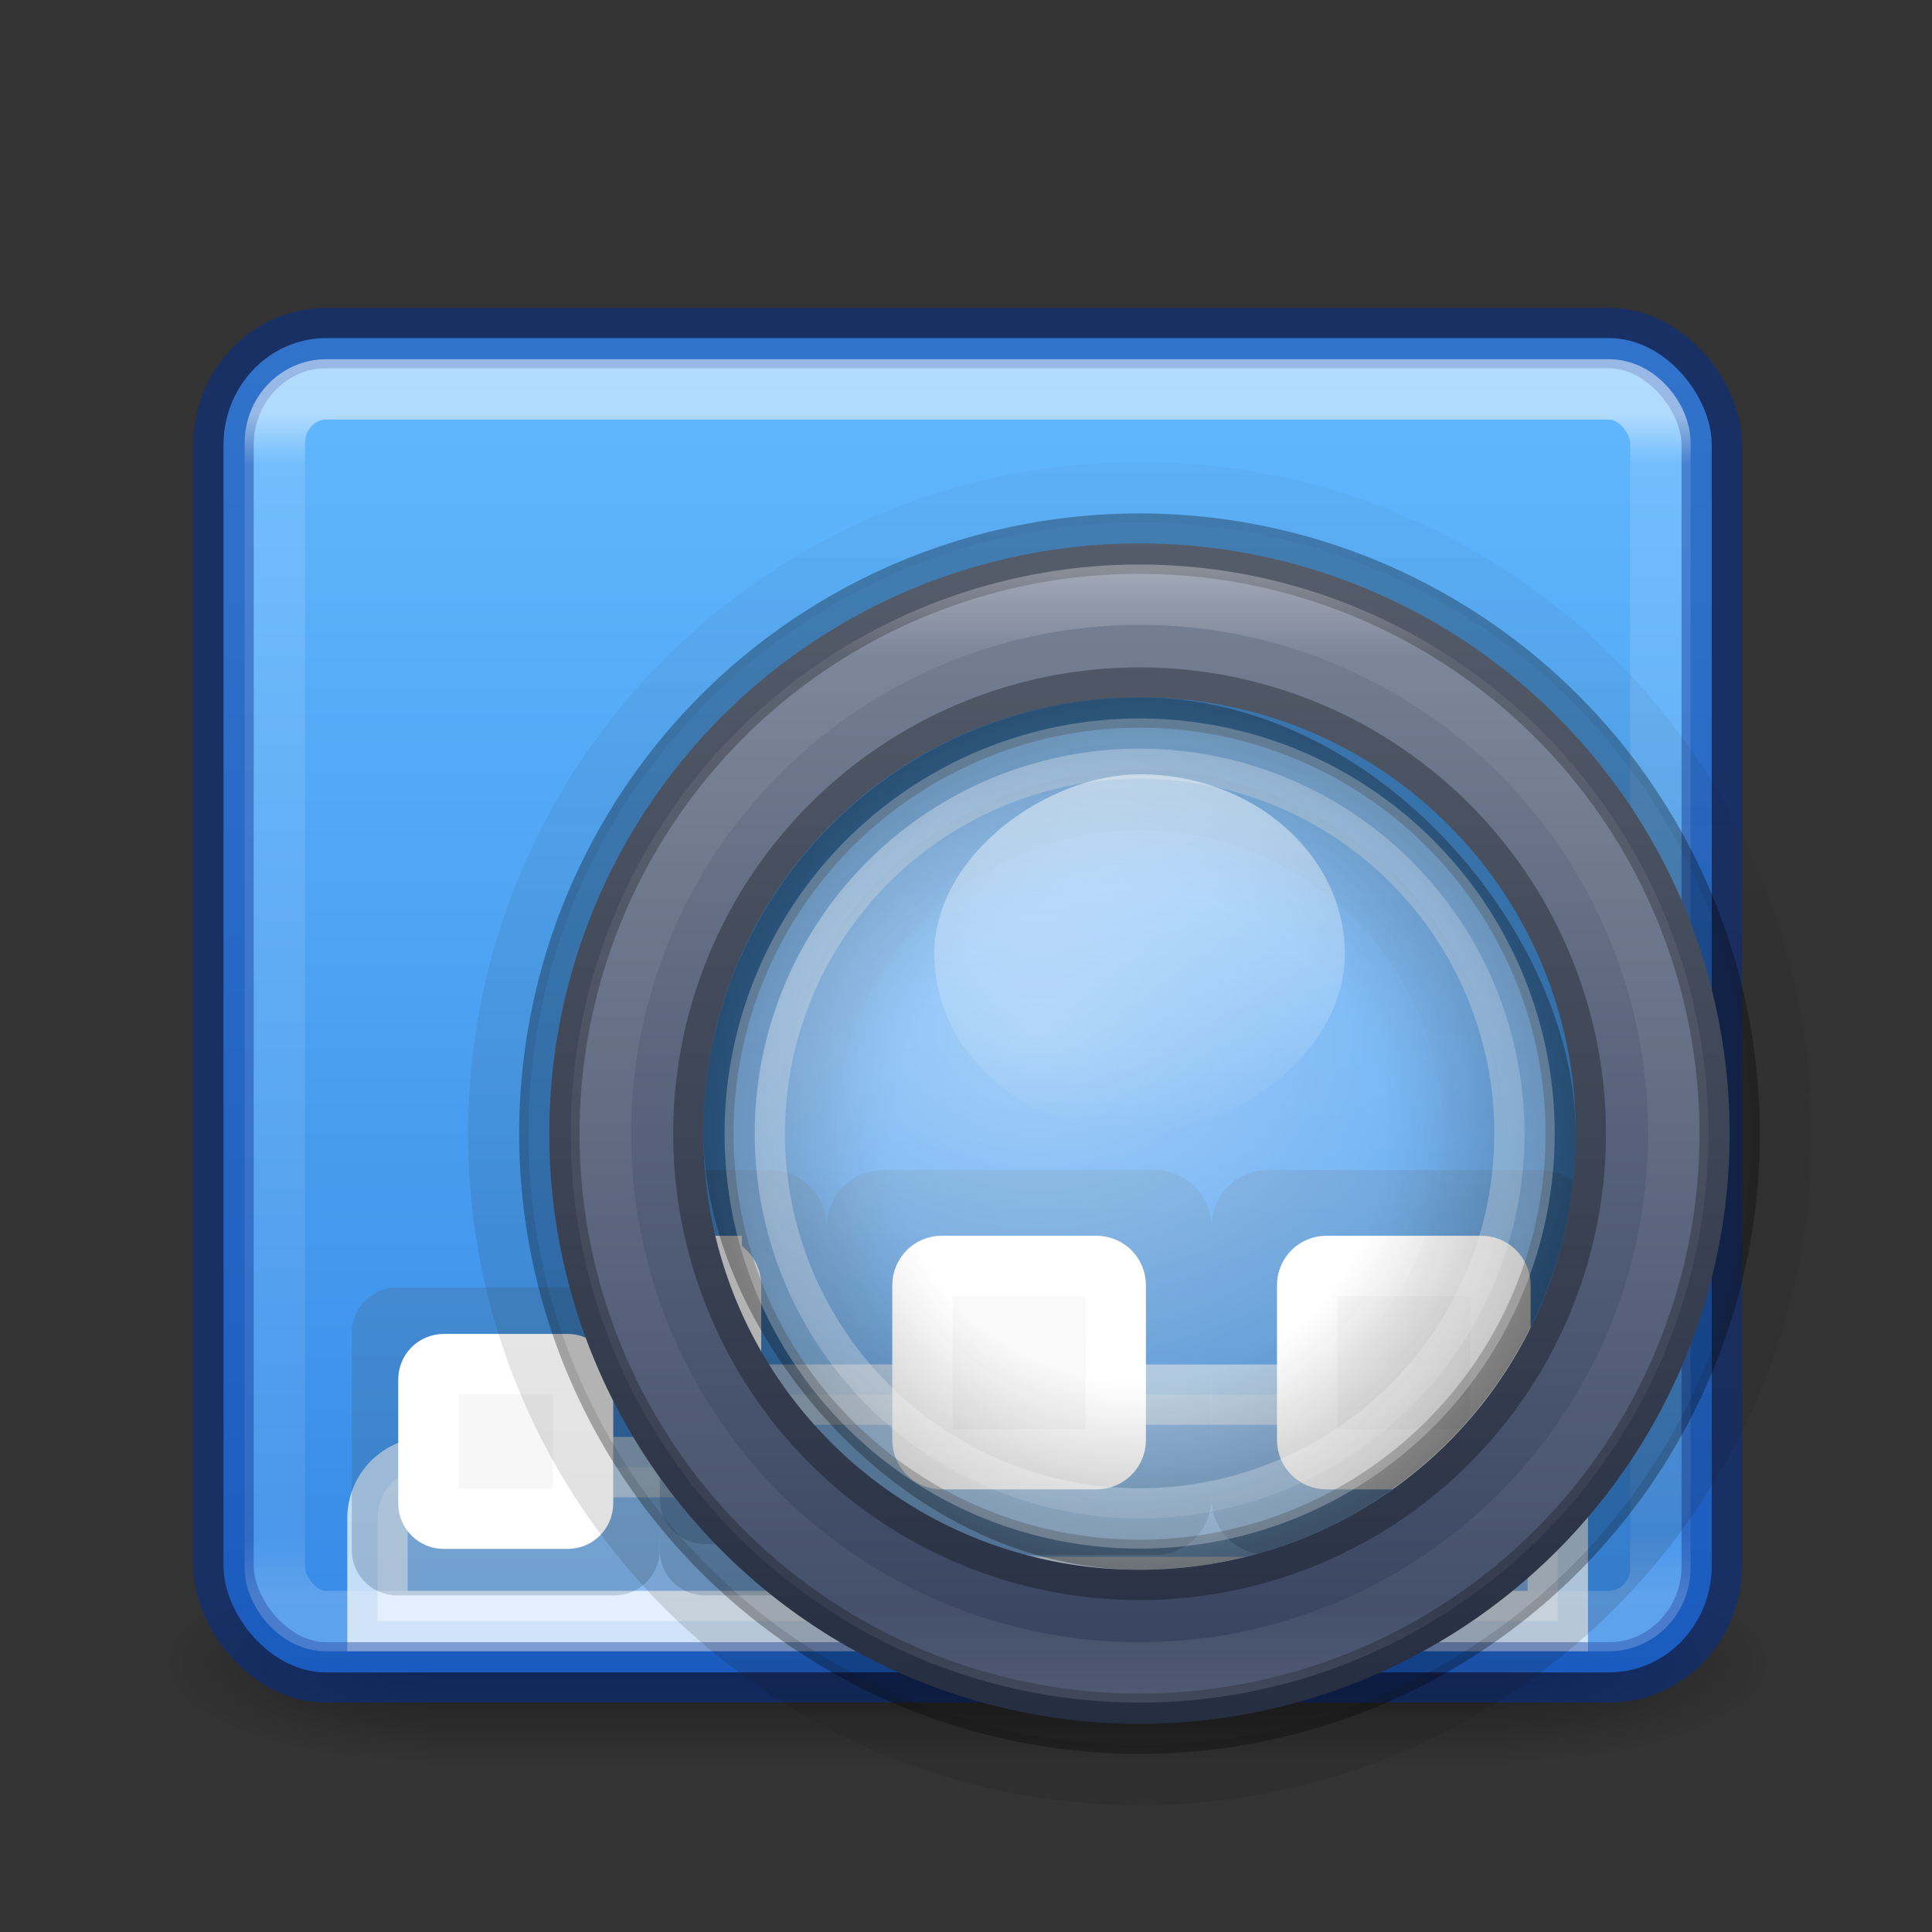 <?xml version="1.0" encoding="UTF-8" standalone="no"?>
<svg
   xmlns:dc="http://purl.org/dc/elements/1.1/"
   xmlns:cc="http://creativecommons.org/ns#"
   xmlns:rdf="http://www.w3.org/1999/02/22-rdf-syntax-ns#"
   xmlns:svg="http://www.w3.org/2000/svg"
   xmlns="http://www.w3.org/2000/svg"
   xmlns:xlink="http://www.w3.org/1999/xlink"
   xmlns:sodipodi="http://sodipodi.sourceforge.net/DTD/sodipodi-0.dtd"
   xmlns:inkscape="http://www.inkscape.org/namespaces/inkscape"
   version="1.1"
   width="32"
   height="32"
   id="svg4354"
   viewBox="0 0 32 32"
   sodipodi:docname="zoom.svg"
   inkscape:version="0.92.4 (5da689c313, 2019-01-14)">
  <rect x="0" y="0" width="32" height="32" fill="#333333" stroke="none"/>
  <sodipodi:namedview
     pagecolor="#ffffff"
     bordercolor="#666666"
     borderopacity="1"
     objecttolerance="10"
     gridtolerance="10"
     guidetolerance="10"
     inkscape:pageopacity="0"
     inkscape:pageshadow="2"
     inkscape:window-width="2880"
     inkscape:window-height="1706"
     id="namedview126"
     showgrid="false"
     inkscape:zoom="7.375"
     inkscape:cx="-1.4237288"
     inkscape:cy="16"
     inkscape:window-x="-11"
     inkscape:window-y="-11"
     inkscape:window-maximized="1"
     inkscape:current-layer="svg4354" />
  <defs
     id="defs4356">
    <linearGradient
       id="linearGradient872">
      <stop
         style="stop-color:#64baff;stop-opacity:1"
         offset="0"
         id="stop868" />
      <stop
         style="stop-color:#3689e6;stop-opacity:1"
         offset="1"
         id="stop870" />
    </linearGradient>
    <linearGradient
       x1="19.875"
       y1="38.245"
       x2="19.875"
       y2="-61.256"
       id="linearGradient4251"
       xlink:href="#linearGradient3707-319-631-407-1-846-5-4-5-44"
       gradientUnits="userSpaceOnUse"
       gradientTransform="matrix(-0.3,0,0,0.3,34.259,19.3)" />
    <linearGradient
       id="linearGradient3707-319-631-407-1-846-5-4-5-44">
      <stop
         id="stop3788-4-8-9-7"
         style="stop-color:#365a7c;stop-opacity:1"
         offset="0" />
      <stop
         id="stop3790-2-1-9-6"
         style="stop-color:#5ea1ca;stop-opacity:1"
         offset="1" />
    </linearGradient>
    <linearGradient
       x1="19.875"
       y1="38.245"
       x2="19.875"
       y2="-61.256"
       id="linearGradient4253"
       xlink:href="#linearGradient3707-319-631-407-1-846-5-4-5-4"
       gradientUnits="userSpaceOnUse"
       gradientTransform="matrix(-0.3,0,0,0.3,28.259,19.3)" />
    <linearGradient
       id="linearGradient3707-319-631-407-1-846-5-4-5-4">
      <stop
         id="stop3788-4-8-9-8"
         style="stop-color:#365a7c;stop-opacity:1"
         offset="0" />
      <stop
         id="stop3790-2-1-9-10"
         style="stop-color:#5ea1ca;stop-opacity:1"
         offset="1" />
    </linearGradient>
    <linearGradient
       x1="19.875"
       y1="38.245"
       x2="19.875"
       y2="-61.256"
       id="linearGradient4255"
       xlink:href="#linearGradient3707-319-631-407-1-846-5-4-5-6"
       gradientUnits="userSpaceOnUse"
       gradientTransform="matrix(-0.255,0,0,0.255,21.347,19.03)" />
    <linearGradient
       id="linearGradient3707-319-631-407-1-846-5-4-5-6">
      <stop
         id="stop3788-4-8-9-1"
         style="stop-color:#365a7c;stop-opacity:1"
         offset="0" />
      <stop
         id="stop3790-2-1-9-1"
         style="stop-color:#5ea1ca;stop-opacity:1"
         offset="1" />
    </linearGradient>
    <linearGradient
       x1="19.875"
       y1="38.245"
       x2="19.875"
       y2="-61.256"
       id="linearGradient4257"
       xlink:href="#linearGradient3707-319-631-407-1-846-5-4-5"
       gradientUnits="userSpaceOnUse"
       gradientTransform="matrix(-0.255,0,0,0.255,16.247,19.03)" />
    <linearGradient
       id="linearGradient3707-319-631-407-1-846-5-4-5">
      <stop
         id="stop3788-4-8-9"
         style="stop-color:#365a7c;stop-opacity:1"
         offset="0" />
      <stop
         id="stop3790-2-1-9"
         style="stop-color:#5ea1ca;stop-opacity:1"
         offset="1" />
    </linearGradient>
    <linearGradient
       x1="24"
       y1="6.271"
       x2="24"
       y2="41.729"
       id="linearGradient3141"
       xlink:href="#linearGradient3924"
       gradientUnits="userSpaceOnUse"
       gradientTransform="matrix(0.62,0,0,0.551,1.14,3.418)" />
    <linearGradient
       id="linearGradient3924">
      <stop
         id="stop3926"
         style="stop-color:#ffffff;stop-opacity:1"
         offset="0" />
      <stop
         id="stop3928"
         style="stop-color:#ffffff;stop-opacity:0.235"
         offset="0.042" />
      <stop
         id="stop3930"
         style="stop-color:#ffffff;stop-opacity:0.157"
         offset="0.951" />
      <stop
         id="stop3932"
         style="stop-color:#ffffff;stop-opacity:0.392"
         offset="1" />
    </linearGradient>
    <radialGradient
       cx="605.714"
       cy="486.648"
       r="117.143"
       fx="605.714"
       fy="486.648"
       id="radialGradient2910"
       xlink:href="#linearGradient5060-6-6-5"
       gradientUnits="userSpaceOnUse"
       gradientTransform="matrix(-0.037,0,0,0.014,29.452,20.725)" />
    <linearGradient
       id="linearGradient5060-6-6-5">
      <stop
         id="stop5062-3-0-3"
         style="stop-color:#000000;stop-opacity:1"
         offset="0" />
      <stop
         id="stop5064-1-4-9"
         style="stop-color:#000000;stop-opacity:0"
         offset="1" />
    </linearGradient>
    <radialGradient
       cx="605.714"
       cy="486.648"
       r="117.143"
       fx="605.714"
       fy="486.648"
       id="radialGradient2913"
       xlink:href="#linearGradient5060-6-6-5"
       gradientUnits="userSpaceOnUse"
       gradientTransform="matrix(0.037,0,0,0.014,2.601,20.725)" />
    <linearGradient
       id="linearGradient5048-7-7-5">
      <stop
         id="stop5050-5-6-4"
         style="stop-color:#000000;stop-opacity:0"
         offset="0" />
      <stop
         id="stop5056-9-0-1"
         style="stop-color:#000000;stop-opacity:1"
         offset="0.5" />
      <stop
         id="stop5052-6-9-5"
         style="stop-color:#000000;stop-opacity:0"
         offset="1" />
    </linearGradient>
    <linearGradient
       x1="302.857"
       y1="366.648"
       x2="302.857"
       y2="609.505"
       id="linearGradient4352"
       xlink:href="#linearGradient5048-7-7-5"
       gradientUnits="userSpaceOnUse"
       gradientTransform="matrix(0.037,0,0,0.014,2.594,20.725)" />
    <linearGradient
       xlink:href="#linearGradient872"
       id="linearGradient874"
       x1="16"
       y1="3"
       x2="16"
       y2="29.567"
       gradientUnits="userSpaceOnUse"
       gradientTransform="matrix(0.85,0,0,0.85,2.427,2.625)" />
    <linearGradient
       xlink:href="#linearGradient3924-6"
       id="linearGradient97200"
       gradientUnits="userSpaceOnUse"
       gradientTransform="matrix(0.73,0,0,0.622,-1.514,2.081)"
       x1="24"
       y1="5"
       x2="24"
       y2="43" />
    <linearGradient
       id="linearGradient3924-6">
      <stop
         id="stop3926-2"
         style="stop-color:#ffffff;stop-opacity:1"
         offset="0" />
      <stop
         id="stop3928-6"
         style="stop-color:#ffffff;stop-opacity:0.235"
         offset="0.063" />
      <stop
         id="stop3930-1"
         style="stop-color:#ffffff;stop-opacity:0.157"
         offset="0.951" />
      <stop
         id="stop3932-8"
         style="stop-color:#ffffff;stop-opacity:0.392"
         offset="1" />
    </linearGradient>
    <linearGradient
       gradientTransform="matrix(0,-0.796,0.797,0,4.903,54.632)"
       gradientUnits="userSpaceOnUse"
       xlink:href="#linearGradient3688-464-309"
       id="linearGradient3358"
       y2="29.5"
       x2="65.26"
       y1="29.5"
       x1="32.14" />
    <linearGradient
       id="linearGradient3688-464-309">
      <stop
         offset="0"
         style="stop-color:#181818;stop-opacity:1"
         id="stop2889" />
      <stop
         offset="1"
         style="stop-color:#181818;stop-opacity:0"
         id="stop2891" />
    </linearGradient>
    <linearGradient
       gradientTransform="matrix(0.745,0,0,0.745,-40.351,-8.398)"
       gradientUnits="userSpaceOnUse"
       xlink:href="#linearGradient4220-7"
       id="linearGradient3355"
       y2="50.057"
       x2="79.457"
       y1="22.857"
       x1="79.457" />
    <linearGradient
       id="linearGradient4220-7">
      <stop
         offset="0"
         style="stop-color:#7a8498;stop-opacity:1"
         id="stop4222-7" />
      <stop
         offset="1"
         style="stop-color:#34405c;stop-opacity:1"
         id="stop4224-0" />
    </linearGradient>
    <linearGradient
       gradientTransform="matrix(0,0.554,-0.554,0,42.362,-8.936)"
       gradientUnits="userSpaceOnUse"
       xlink:href="#linearGradient3878"
       id="linearGradient3351"
       y2="42.379"
       x2="66.732"
       y1="42.379"
       x1="33.244" />
    <linearGradient
       id="linearGradient3878">
      <stop
         offset="0"
         style="stop-color:#ffffff;stop-opacity:1"
         id="stop3880" />
      <stop
         offset="0.077"
         style="stop-color:#ffffff;stop-opacity:0.235"
         id="stop3882" />
      <stop
         offset="0.923"
         style="stop-color:#ffffff;stop-opacity:0.157"
         id="stop3884" />
      <stop
         offset="1"
         style="stop-color:#ffffff;stop-opacity:0.392"
         id="stop3886" />
    </linearGradient>
    <linearGradient
       id="linearGradient12727">
      <stop
         offset="0"
         style="stop-color:#181818;stop-opacity:0"
         id="stop12729" />
      <stop
         offset="0.538"
         style="stop-color:#181818;stop-opacity:0"
         id="stop12745" />
      <stop
         offset="1"
         style="stop-color:#181818;stop-opacity:1"
         id="stop12731" />
    </linearGradient>
    <linearGradient
       gradientTransform="matrix(0,0.536,0.536,0,12.822,-10.314)"
       gradientUnits="userSpaceOnUse"
       xlink:href="#linearGradient3688-464-309"
       id="linearGradient3339"
       y2="29.5"
       x2="65.26"
       y1="29.5"
       x1="32.14" />
    <linearGradient
       gradientTransform="matrix(0,0.48,0.48,0,14.281,-7.569)"
       gradientUnits="userSpaceOnUse"
       xlink:href="#linearGradient3688-464-309"
       id="linearGradient3336"
       y2="29.5"
       x2="65.26"
       y1="29.5"
       x1="32.14" />
    <linearGradient
       gradientTransform="matrix(0.62,0,0,0.661,-14.57,-704.781)"
       gradientUnits="userSpaceOnUse"
       xlink:href="#linearGradient46709"
       id="linearGradient3333"
       y2="1037.505"
       x2="53.8"
       y1="1037.505"
       x1="44.2" />
    <linearGradient
       id="linearGradient46709">
      <stop
         style="stop-color:#ffffff;stop-opacity:1;"
         offset="0"
         id="stop46711" />
      <stop
         style="stop-color:#ffffff;stop-opacity:0;"
         offset="1"
         id="stop46713" />
    </linearGradient>
    <radialGradient
       spreadMethod="pad"
       gradientTransform="matrix(0,0.277,-0.277,1.1876616e-8,29.436,4.419)"
       gradientUnits="userSpaceOnUse"
       xlink:href="#linearGradient12727"
       id="radialGradient3343-3"
       fy="38.188"
       fx="51.91"
       r="27.5"
       cy="38.188"
       cx="51.91" />
    <radialGradient
       xlink:href="#linearGradient46709"
       id="radialGradient46715-1"
       cx="58"
       cy="135"
       fx="58"
       fy="135"
       r="8"
       gradientTransform="matrix(1.594,-3.188082e-7,2.5504656e-7,1.275,-75.262,-155.05)"
       gradientUnits="userSpaceOnUse" />
    <clipPath
       clipPathUnits="userSpaceOnUse"
       id="clipPath97202-9">
      <circle
         style="opacity:1;fill:#be0505;fill-opacity:1;stroke:none;stroke-width:3.708;stroke-linejoin:round;stroke-miterlimit:4;stroke-dasharray:none;stroke-opacity:1"
         id="circle97204-4"
         cx="14.991"
         cy="21.819"
         r="7.6" />
    </clipPath>
    <radialGradient
       xlink:href="#linearGradient5060-6-6-5"
       id="radialGradient97186-5"
       gradientUnits="userSpaceOnUse"
       gradientTransform="matrix(0.044,0,0,0.016,0.205,21.294)"
       cx="605.714"
       cy="486.648"
       fx="605.714"
       fy="486.648"
       r="117.143" />
    <radialGradient
       xlink:href="#linearGradient5060-6-6-5"
       id="radialGradient97188-6"
       gradientUnits="userSpaceOnUse"
       gradientTransform="matrix(-0.044,0,0,0.016,31.795,21.294)"
       cx="605.714"
       cy="486.648"
       fx="605.714"
       fy="486.648"
       r="117.143" />
    <radialGradient
       xlink:href="#linearGradient872"
       id="radialGradient97190-1"
       gradientUnits="userSpaceOnUse"
       gradientTransform="matrix(0,1.776,-2.179,-5.3739133e-8,34.416,-7.634)"
       cx="4.599"
       cy="8.45"
       fx="4.599"
       fy="8.45"
       r="20" />
    <linearGradient
       x1="19.875"
       y1="38.245"
       x2="19.875"
       y2="-61.256"
       id="linearGradient4251-6-4"
       xlink:href="#linearGradient3707-319-631-407-1-846-5-4-5-44"
       gradientUnits="userSpaceOnUse"
       gradientTransform="matrix(-0.255,0,0,0.255,31.547,18.18)" />
    <linearGradient
       x1="19.875"
       y1="38.245"
       x2="19.875"
       y2="-61.256"
       id="linearGradient4253-5-5"
       xlink:href="#linearGradient3707-319-631-407-1-846-5-4-5-44"
       gradientUnits="userSpaceOnUse"
       gradientTransform="matrix(-0.255,0,0,0.255,26.447,18.18)" />
    <linearGradient
       x1="19.875"
       y1="38.245"
       x2="19.875"
       y2="-61.256"
       id="linearGradient4255-3-2"
       xlink:href="#linearGradient3707-319-631-407-1-846-5-4-5-44"
       gradientUnits="userSpaceOnUse"
       gradientTransform="matrix(-0.255,0,0,0.255,21.347,18.18)" />
    <linearGradient
       xlink:href="#linearGradient5048-7-7-5"
       id="linearGradient1413"
       gradientUnits="userSpaceOnUse"
       gradientTransform="matrix(0.044,0,0,0.016,0.197,21.294)"
       x1="302.857"
       y1="366.648"
       x2="302.857"
       y2="609.505" />
    <linearGradient
       xlink:href="#linearGradient3707-319-631-407-1-846-5-4-5"
       id="linearGradient1415"
       gradientUnits="userSpaceOnUse"
       gradientTransform="matrix(-0.3,0,0,0.3,16.259,19.3)"
       x1="19.875"
       y1="38.245"
       x2="19.875"
       y2="-61.256" />
    <linearGradient
       xlink:href="#linearGradient3707-319-631-407-1-846-5-4-5-6"
       id="linearGradient1417"
       gradientUnits="userSpaceOnUse"
       gradientTransform="matrix(-0.3,0,0,0.3,22.259,19.3)"
       x1="19.875"
       y1="38.245"
       x2="19.875"
       y2="-61.256" />
  </defs>
  <rect
     style="display:inline;overflow:visible;visibility:visible;opacity:0.402;fill:url(#linearGradient4352);fill-opacity:1;fill-rule:nonzero;stroke:none;stroke-width:1;marker:none;stroke-miterlimit:4;stroke-dasharray:none"
     id="rect2512-9-5"
     y="25.858"
     x="7.054"
     height="3.4"
     width="17.946" />
  <path
     style="display:inline;overflow:visible;visibility:visible;opacity:0.402;fill:url(#radialGradient2913);fill-opacity:1;fill-rule:nonzero;stroke:none;stroke-width:1;marker:none;stroke-miterlimit:4;stroke-dasharray:none"
     id="path2514-7-4"
     d="m 25,25.858 c 0,0 0,3.4 0,3.4 1.914,0.006 4.627,-0.762 4.627,-1.7 0,-0.938 -2.136,-1.7 -4.627,-1.7 z"
     inkscape:connector-curvature="0" />
  <path
     style="display:inline;overflow:visible;visibility:visible;opacity:0.402;fill:url(#radialGradient2910);fill-opacity:1;fill-rule:nonzero;stroke:none;stroke-width:1;marker:none;stroke-miterlimit:4;stroke-dasharray:none"
     id="path2516-8-9"
     d="m 7.054,25.858 c 0,0 0,3.4 0,3.4 -1.914,0.006 -4.627,-0.762 -4.627,-1.7 0,-0.938 2.136,-1.7 4.627,-1.7 z"
     inkscape:connector-curvature="0" />
  <rect
     style="color:#000000;display:inline;overflow:visible;visibility:visible;fill:url(#linearGradient874);fill-opacity:1;fill-rule:nonzero;stroke:none;stroke-width:1;stroke-linecap:round;stroke-linejoin:round;stroke-miterlimit:4;stroke-dasharray:none;stroke-dashoffset:0;stroke-opacity:1;marker:none;enable-background:accumulate"
     id="rect5505"
     y="5.6"
     x="3.702"
     ry="1.768"
     rx="1.7"
     height="22.1"
     width="24.65" />
  <path
     style="opacity:0.7;fill:#ffffff;fill-opacity:0.588;stroke:#ffffff;stroke-width:1;stroke-linecap:butt;stroke-linejoin:miter;stroke-opacity:1;stroke-miterlimit:4;stroke-dasharray:none"
     id="path4306"
     d="m 7.102,24.3 c -0.471,0 -0.85,0.379 -0.85,0.85 v 1.7 h 19.55 v -1.7 c 0,-0.471 -0.379,-0.85 -0.85,-0.85 z"
     inkscape:connector-curvature="0" />
  <path
     style="color:#000000;display:inline;overflow:visible;visibility:visible;opacity:0.3;fill:url(#linearGradient4257);fill-opacity:1;fill-rule:nonzero;stroke:none;stroke-width:1;marker:none;enable-background:accumulate;stroke-miterlimit:4;stroke-dasharray:none"
     id="path3184"
     d="M 10.177,21.325 H 6.576 c -0.415,0 -0.749,0.334 -0.749,0.749 v 3.601 c 0,0.415 0.334,0.749 0.749,0.749 H 10.177 c 0.415,0 0.749,-0.334 0.749,-0.749 v -3.601 c 0,-0.415 -0.334,-0.749 -0.749,-0.749 z"
     inkscape:connector-curvature="0" />
  <path
     style="color:#000000;display:inline;overflow:visible;visibility:visible;fill:#f7f7f7;fill-opacity:1;fill-rule:nonzero;stroke:#ffffff;stroke-width:1;stroke-linecap:butt;stroke-linejoin:miter;stroke-miterlimit:4;stroke-dashoffset:0;stroke-opacity:1;marker:none;enable-background:accumulate;stroke-dasharray:none"
     id="path3176"
     d="M 9.402,22.594 H 7.351 c -0.142,0 -0.255,0.114 -0.255,0.255 v 2.051 c 0,0.142 0.114,0.255 0.255,0.255 h 2.051 c 0.142,0 0.255,-0.114 0.255,-0.255 V 22.849 c 0,-0.142 -0.114,-0.255 -0.255,-0.255 z"
     inkscape:connector-curvature="0" />
  <path
     style="color:#000000;display:inline;overflow:visible;visibility:visible;opacity:0.3;fill:url(#linearGradient4255);fill-opacity:1;fill-rule:nonzero;stroke:none;stroke-width:1;marker:none;enable-background:accumulate;stroke-miterlimit:4;stroke-dasharray:none"
     id="path3184-5"
     d="m 15.277,21.325 h -3.601 c -0.415,0 -0.749,0.334 -0.749,0.749 v 3.601 c 0,0.415 0.334,0.749 0.749,0.749 h 3.601 c 0.415,0 0.749,-0.334 0.749,-0.749 v -3.601 c 0,-0.415 -0.334,-0.749 -0.749,-0.749 z"
     inkscape:connector-curvature="0" />
  <rect
     style="color:#000000;clip-rule:nonzero;display:inline;overflow:visible;visibility:visible;opacity:0.5;isolation:auto;mix-blend-mode:normal;color-interpolation:sRGB;color-interpolation-filters:linearRGB;solid-color:#000000;solid-opacity:1;fill:#000000;fill-opacity:0;fill-rule:nonzero;stroke:#002e99;stroke-width:1;stroke-linecap:round;stroke-linejoin:round;stroke-miterlimit:4;stroke-dasharray:none;stroke-dashoffset:0;stroke-opacity:1;marker:none;color-rendering:auto;image-rendering:auto;shape-rendering:auto;text-rendering:auto;enable-background:accumulate"
     id="rect5505-1"
     y="5.6"
     x="3.702"
     ry="1.768"
     rx="1.7"
     height="22.1"
     width="24.65" />
  <rect
     style="opacity:0.5;fill:none;stroke:url(#linearGradient3141);stroke-width:1;stroke-linecap:round;stroke-linejoin:round;stroke-miterlimit:4;stroke-dasharray:none;stroke-dashoffset:0;stroke-opacity:1"
     id="rect6741-7"
     y="6.45"
     x="4.552"
     ry="0.887"
     rx="0.85"
     height="20.4"
     width="22.95" />
  <path
     style="color:#000000;display:inline;overflow:visible;visibility:visible;opacity:0.3;fill:url(#linearGradient4255-3-2);fill-opacity:1;fill-rule:nonzero;stroke:none;stroke-width:1;marker:none;enable-background:accumulate;stroke-miterlimit:4;stroke-dasharray:none"
     id="path3184-5-7"
     d="m 15.277,20.475 h -3.601 c -0.415,0 -0.749,0.334 -0.749,0.749 v 3.601 c 0,0.415 0.334,0.749 0.749,0.749 h 3.601 c 0.415,0 0.749,-0.334 0.749,-0.749 v -3.601 c 0,-0.415 -0.334,-0.749 -0.749,-0.749 z"
     inkscape:connector-curvature="0" />
  <path
     style="color:#000000;display:inline;overflow:visible;visibility:visible;fill:#f7f7f7;fill-opacity:1;fill-rule:nonzero;stroke:#ffffff;stroke-width:1;stroke-linecap:butt;stroke-linejoin:miter;stroke-miterlimit:4;stroke-dashoffset:0;stroke-opacity:1;marker:none;enable-background:accumulate;stroke-dasharray:none"
     id="path3176-9-9"
     d="M 14.502,21.744 H 12.451 c -0.142,0 -0.255,0.114 -0.255,0.255 v 2.051 c 0,0.142 0.114,0.255 0.255,0.255 h 2.051 c 0.142,0 0.255,-0.114 0.255,-0.255 V 21.999 c 0,-0.142 -0.114,-0.255 -0.255,-0.255 z"
     inkscape:connector-curvature="0" />
  <path
     style="color:#000000;display:inline;overflow:visible;visibility:visible;opacity:0.3;fill:url(#linearGradient4253-5-5);fill-opacity:1;fill-rule:nonzero;stroke:none;stroke-width:1;marker:none;enable-background:accumulate;stroke-miterlimit:4;stroke-dasharray:none"
     id="path3184-0-2"
     d="m 20.377,20.475 h -3.601 c -0.415,0 -0.749,0.334 -0.749,0.749 v 3.601 c 0,0.415 0.334,0.749 0.749,0.749 h 3.601 c 0.415,0 0.749,-0.334 0.749,-0.749 v -3.601 c 0,-0.415 -0.334,-0.749 -0.749,-0.749 z"
     inkscape:connector-curvature="0" />
  <path
     style="color:#000000;display:inline;overflow:visible;visibility:visible;fill:#f7f7f7;fill-opacity:1;fill-rule:nonzero;stroke:#ffffff;stroke-width:1;stroke-linecap:butt;stroke-linejoin:miter;stroke-miterlimit:4;stroke-dashoffset:0;stroke-opacity:1;marker:none;enable-background:accumulate;stroke-dasharray:none"
     id="path3176-4-0"
     d="M 19.602,21.744 H 17.551 c -0.142,0 -0.255,0.114 -0.255,0.255 v 2.051 c 0,0.142 0.114,0.255 0.255,0.255 h 2.051 c 0.142,0 0.255,-0.114 0.255,-0.255 V 21.999 c 0,-0.142 -0.114,-0.255 -0.255,-0.255 z"
     inkscape:connector-curvature="0" />
  <path
     style="color:#000000;display:inline;overflow:visible;visibility:visible;opacity:0.3;fill:url(#linearGradient4251-6-4);fill-opacity:1;fill-rule:nonzero;stroke:none;stroke-width:1;marker:none;enable-background:accumulate;stroke-miterlimit:4;stroke-dasharray:none"
     id="path3184-7-2"
     d="m 25.477,20.475 h -3.601 c -0.415,0 -0.749,0.334 -0.749,0.749 v 3.601 c 0,0.415 0.334,0.749 0.749,0.749 h 3.601 c 0.415,0 0.749,-0.334 0.749,-0.749 v -3.601 c 0,-0.415 -0.334,-0.749 -0.749,-0.749 z"
     inkscape:connector-curvature="0" />
  <path
     style="color:#000000;display:inline;overflow:visible;visibility:visible;fill:#f7f7f7;fill-opacity:1;fill-rule:nonzero;stroke:#ffffff;stroke-width:1;stroke-linecap:butt;stroke-linejoin:miter;stroke-miterlimit:4;stroke-dashoffset:0;stroke-opacity:1;marker:none;enable-background:accumulate;stroke-dasharray:none"
     id="path3176-5-3"
     d="M 24.702,21.744 H 22.651 c -0.142,0 -0.255,0.114 -0.255,0.255 v 2.051 c 0,0.142 0.114,0.255 0.255,0.255 h 2.051 c 0.142,0 0.255,-0.114 0.255,-0.255 V 21.999 c 0,-0.142 -0.114,-0.255 -0.255,-0.255 z"
     inkscape:connector-curvature="0" />
  <g
     transform="matrix(1.062,0,0,1.062,3.073,-3.982)"
     id="g97098"
     clip-path="url(#clipPath97202-9)"
     style="stroke-width:0.941;stroke-miterlimit:4;stroke-dasharray:none">
    <rect
       style="display:inline;overflow:visible;visibility:visible;opacity:0.402;fill:url(#linearGradient1413);fill-opacity:1;fill-rule:nonzero;stroke:none;stroke-width:0.941;marker:none;stroke-miterlimit:4;stroke-dasharray:none"
       id="rect97100"
       y="27.333"
       x="5.444"
       height="4"
       width="21.113" />
    <path
       style="display:inline;overflow:visible;visibility:visible;opacity:0.402;fill:url(#radialGradient97186-5);fill-opacity:1;fill-rule:nonzero;stroke:none;stroke-width:0.941;marker:none;stroke-miterlimit:4;stroke-dasharray:none"
       id="path97102"
       d="m 26.556,27.333 c 0,0 0,4 0,4 C 28.808,31.341 32,30.437 32,29.333 c 0,-1.104 -2.513,-2 -5.444,-2 z"
       inkscape:connector-curvature="0" />
    <path
       style="display:inline;overflow:visible;visibility:visible;opacity:0.402;fill:url(#radialGradient97188-6);fill-opacity:1;fill-rule:nonzero;stroke:none;stroke-width:0.941;marker:none;stroke-miterlimit:4;stroke-dasharray:none"
       id="path97104"
       d="m 5.444,27.333 c 0,0 0,4 0,4 C 3.192,31.341 0,30.437 0,29.333 c 0,-1.104 2.513,-2 5.444,-2 z"
       inkscape:connector-curvature="0" />
    <rect
       style="color:#000000;display:inline;overflow:visible;visibility:visible;fill:url(#radialGradient97190-1);fill-opacity:1;fill-rule:nonzero;stroke:none;stroke-width:0.941;stroke-linecap:round;stroke-linejoin:round;stroke-miterlimit:4;stroke-dasharray:none;stroke-dashoffset:0;stroke-opacity:1;marker:none;enable-background:accumulate"
       id="rect97106"
       y="4.5"
       x="1.5"
       ry="2"
       rx="2"
       height="25"
       width="29" />
    <path
       style="opacity:0.7;fill:#ffffff;fill-opacity:0.588;stroke:#ffffff;stroke-width:0.941;stroke-linecap:butt;stroke-linejoin:miter;stroke-opacity:1;stroke-miterlimit:4;stroke-dasharray:none"
       id="path97108"
       d="m 5.5,25.5 c -0.554,0 -1,0.446 -1,1 v 2 h 23 v -2 c 0,-0.554 -0.446,-1 -1,-1 z"
       inkscape:connector-curvature="0" />
    <path
       style="color:#000000;display:inline;overflow:visible;visibility:visible;opacity:0.3;fill:url(#linearGradient1415);fill-opacity:1;fill-rule:nonzero;stroke:none;stroke-width:0.941;marker:none;enable-background:accumulate;stroke-miterlimit:4;stroke-dasharray:none"
       id="path97110"
       d="M 9.118,22 H 4.882 C 4.393,22 4,22.393 4,22.882 v 4.237 C 4,27.607 4.393,28 4.882,28 H 9.118 C 9.607,28 10,27.607 10,27.118 V 22.882 C 10,22.393 9.607,22 9.118,22 Z"
       inkscape:connector-curvature="0" />
    <path
       style="color:#000000;display:inline;overflow:visible;visibility:visible;fill:#f7f7f7;fill-opacity:1;fill-rule:nonzero;stroke:#ffffff;stroke-width:0.941;stroke-linecap:butt;stroke-linejoin:miter;stroke-miterlimit:4;stroke-dashoffset:0;stroke-opacity:1;marker:none;enable-background:accumulate;stroke-dasharray:none"
       id="path97112"
       d="M 8.207,23.493 H 5.793 c -0.167,0 -0.301,0.134 -0.301,0.301 v 2.413 c 0,0.167 0.134,0.301 0.301,0.301 H 8.207 c 0.167,0 0.301,-0.134 0.301,-0.301 v -2.413 c 0,-0.167 -0.134,-0.301 -0.301,-0.301 z"
       inkscape:connector-curvature="0" />
    <path
       style="color:#000000;display:inline;overflow:visible;visibility:visible;opacity:0.3;fill:url(#linearGradient1417);fill-opacity:1;fill-rule:nonzero;stroke:none;stroke-width:0.941;marker:none;enable-background:accumulate;stroke-miterlimit:4;stroke-dasharray:none"
       id="path97114"
       d="M 15.118,22 H 10.882 C 10.393,22 10,22.393 10,22.882 v 4.237 C 10,27.607 10.393,28 10.882,28 h 4.237 C 15.607,28 16,27.607 16,27.118 v -4.237 c 0,-0.488 -0.393,-0.882 -0.882,-0.882 z"
       inkscape:connector-curvature="0" />
    <path
       style="color:#000000;display:inline;overflow:visible;visibility:visible;fill:#f7f7f7;fill-opacity:1;fill-rule:nonzero;stroke:#ffffff;stroke-width:0.941;stroke-linecap:butt;stroke-linejoin:miter;stroke-miterlimit:4;stroke-dashoffset:0;stroke-opacity:1;marker:none;enable-background:accumulate;stroke-dasharray:none"
       id="path97116"
       d="m 14.207,23.493 h -2.413 c -0.167,0 -0.301,0.134 -0.301,0.301 v 2.413 c 0,0.167 0.134,0.301 0.301,0.301 h 2.413 c 0.167,0 0.301,-0.134 0.301,-0.301 v -2.413 c 0,-0.167 -0.134,-0.301 -0.301,-0.301 z"
       inkscape:connector-curvature="0" />
    <path
       style="color:#000000;display:inline;overflow:visible;visibility:visible;opacity:0.3;fill:url(#linearGradient4253);fill-opacity:1;fill-rule:nonzero;stroke:none;stroke-width:0.941;marker:none;enable-background:accumulate;stroke-miterlimit:4;stroke-dasharray:none"
       id="path97118"
       d="M 21.118,22 H 16.882 C 16.393,22 16,22.393 16,22.882 v 4.237 C 16,27.607 16.393,28 16.882,28 h 4.237 C 21.607,28 22,27.607 22,27.118 v -4.237 c 0,-0.488 -0.393,-0.882 -0.882,-0.882 z"
       inkscape:connector-curvature="0" />
    <path
       style="color:#000000;display:inline;overflow:visible;visibility:visible;fill:#f7f7f7;fill-opacity:1;fill-rule:nonzero;stroke:#ffffff;stroke-width:0.941;stroke-linecap:butt;stroke-linejoin:miter;stroke-miterlimit:4;stroke-dashoffset:0;stroke-opacity:1;marker:none;enable-background:accumulate;stroke-dasharray:none"
       id="path97120"
       d="m 20.207,23.493 h -2.413 c -0.167,0 -0.301,0.134 -0.301,0.301 v 2.413 c 0,0.167 0.134,0.301 0.301,0.301 h 2.413 c 0.167,0 0.301,-0.134 0.301,-0.301 v -2.413 c 0,-0.167 -0.134,-0.301 -0.301,-0.301 z"
       inkscape:connector-curvature="0" />
    <path
       style="color:#000000;display:inline;overflow:visible;visibility:visible;opacity:0.3;fill:url(#linearGradient4251);fill-opacity:1;fill-rule:nonzero;stroke:none;stroke-width:0.941;marker:none;enable-background:accumulate;stroke-miterlimit:4;stroke-dasharray:none"
       id="path97122"
       d="M 27.118,22 H 22.882 C 22.393,22 22,22.393 22,22.882 v 4.237 C 22,27.607 22.393,28 22.882,28 h 4.237 C 27.607,28 28,27.607 28,27.118 v -4.237 c 0,-0.488 -0.393,-0.882 -0.882,-0.882 z"
       inkscape:connector-curvature="0" />
    <path
       style="color:#000000;display:inline;overflow:visible;visibility:visible;fill:#f7f7f7;fill-opacity:1;fill-rule:nonzero;stroke:#ffffff;stroke-width:0.941;stroke-linecap:butt;stroke-linejoin:miter;stroke-miterlimit:4;stroke-dashoffset:0;stroke-opacity:1;marker:none;enable-background:accumulate;stroke-dasharray:none"
       id="path97124"
       d="m 26.207,23.493 h -2.413 c -0.167,0 -0.301,0.134 -0.301,0.301 v 2.413 c 0,0.167 0.134,0.301 0.301,0.301 h 2.413 c 0.167,0 0.301,-0.134 0.301,-0.301 v -2.413 c 0,-0.167 -0.134,-0.301 -0.301,-0.301 z"
       inkscape:connector-curvature="0" />
    <rect
       style="color:#000000;clip-rule:nonzero;display:inline;overflow:visible;visibility:visible;opacity:0.5;isolation:auto;mix-blend-mode:normal;color-interpolation:sRGB;color-interpolation-filters:linearRGB;solid-color:#000000;solid-opacity:1;fill:#000000;fill-opacity:0;fill-rule:nonzero;stroke:#00537d;stroke-width:0.941;stroke-linecap:round;stroke-linejoin:round;stroke-miterlimit:4;stroke-dasharray:none;stroke-dashoffset:0;stroke-opacity:1;marker:none;color-rendering:auto;image-rendering:auto;shape-rendering:auto;text-rendering:auto;enable-background:accumulate"
       id="rect97126"
       y="4.5"
       x="1.5"
       ry="2"
       rx="2"
       height="25"
       width="29" />
    <rect
       style="opacity:0.5;fill:none;stroke:url(#linearGradient97200);stroke-width:0.941;stroke-linecap:round;stroke-linejoin:round;stroke-miterlimit:4;stroke-dasharray:none;stroke-dashoffset:0;stroke-opacity:1"
       id="rect97128"
       y="5.5"
       x="2.5"
       ry="1"
       rx="1"
       height="23"
       width="27" />
  </g>
  <path
     style="display:inline;opacity:0.15;fill:none;stroke:url(#linearGradient3358);stroke-width:1;stroke-miterlimit:4;stroke-dasharray:none;stroke-opacity:1"
     id="path8105"
     d="m 18.878,8.15 c 5.868,0 10.625,4.757 10.625,10.625 0,5.868 -4.757,10.625 -10.625,10.625 -5.868,0 -10.625,-4.757 -10.625,-10.625 0,-5.868 4.757,-10.625 10.625,-10.625 z"
     inkscape:connector-curvature="0" />
  <path
     style="color:#000000;display:inline;overflow:visible;visibility:visible;opacity:1;fill:url(#linearGradient3355);fill-opacity:1;fill-rule:nonzero;stroke:none;stroke-width:1;marker:none;enable-background:accumulate;stroke-miterlimit:4;stroke-dasharray:none"
     d="m 19.159,9.005 a 9.775,9.775 0 0 0 -10.061,9.772 9.775,9.775 0 0 0 19.55,0 9.775,9.775 0 0 0 -9.489,-9.772 z m -0.284,2.545 c 4.003,0 7.225,3.222 7.225,7.225 0,4.003 -3.222,7.225 -7.225,7.225 -4.003,0 -7.225,-3.222 -7.225,-7.225 0,-4.003 3.222,-7.225 7.225,-7.225 z"
     id="path4218"
     inkscape:connector-curvature="0" />
  <path
     style="display:inline;opacity:0.3;fill:none;stroke:#000000;stroke-width:1;stroke-miterlimit:4;stroke-dasharray:none;stroke-opacity:1"
     id="path7624"
     d="m 28.649,18.777 a 9.775,9.773 0 0 1 -19.55,0 9.775,9.773 0 1 1 19.55,0 z"
     inkscape:connector-curvature="0" />
  <path
     style="display:inline;opacity:0.3;fill:none;stroke:url(#linearGradient3351);stroke-width:1;stroke-miterlimit:4;stroke-dasharray:none;stroke-opacity:1"
     id="path7681"
     d="m 18.875,27.7 a 8.922,8.925 0 1 1 0,-17.85 8.922,8.925 0 0 1 0,17.85 z"
     inkscape:connector-curvature="0" />
  <rect
     style="color:#000000;display:inline;overflow:visible;visibility:visible;opacity:0.4;fill:url(#radialGradient3343-3);fill-opacity:1;fill-rule:nonzero;stroke:none;stroke-width:1;marker:none;enable-background:accumulate;stroke-miterlimit:4;stroke-dasharray:none"
     id="rect12723"
     y="11.55"
     x="11.65"
     ry="21.25"
     rx="21.25"
     height="14.45"
     width="14.45" />
  <path
     style="display:inline;opacity:0.3;fill:none;stroke:#000000;stroke-width:1;stroke-miterlimit:4;stroke-dasharray:none;stroke-opacity:1"
     id="path8113"
     d="m 26.1,18.778 a 7.225,7.224 0 0 1 -14.45,0 7.225,7.224 0 1 1 14.45,0 z"
     inkscape:connector-curvature="0" />
  <path
     style="display:inline;opacity:0.15;fill:none;stroke:url(#linearGradient3339);stroke-width:1;stroke-miterlimit:4;stroke-dasharray:none;stroke-opacity:1"
     id="path8123"
     d="m 18.876,25.15 a 6.375,6.375 0 0 0 0,-12.75 6.375,6.375 0 1 0 0,12.75 z"
     inkscape:connector-curvature="0" />
  <path
     style="display:inline;opacity:0.08;fill:none;stroke:url(#linearGradient3336);stroke-width:1;stroke-miterlimit:4;stroke-dasharray:none;stroke-opacity:1"
     id="path8127"
     d="m 18.877,24.3 a 5.525,5.525 0 0 0 0,-11.05 5.525,5.525 0 1 0 0,11.05 z"
     inkscape:connector-curvature="0" />
  <rect
     style="color:#000000;display:inline;overflow:visible;visibility:visible;opacity:0.5;fill:url(#linearGradient3333);fill-opacity:1;fill-rule:nonzero;stroke:none;stroke-width:1;marker:none;enable-background:accumulate;stroke-miterlimit:4;stroke-dasharray:none"
     id="rect12733"
     transform="rotate(90)"
     y="-22.275"
     x="12.825"
     ry="21.25"
     rx="21.25"
     height="6.8"
     width="5.95" />
  <path
     d="m 18.876,25.15 a 6.375,6.375 0 0 0 0,-12.75 6.375,6.375 0 1 0 0,12.75 z"
     id="path46707"
     style="display:inline;opacity:0.5;fill:url(#radialGradient46715-1);fill-opacity:1;stroke:#ffffff;stroke-width:1;stroke-miterlimit:4;stroke-dasharray:none;stroke-opacity:0.523"
     inkscape:connector-curvature="0" />
</svg>

